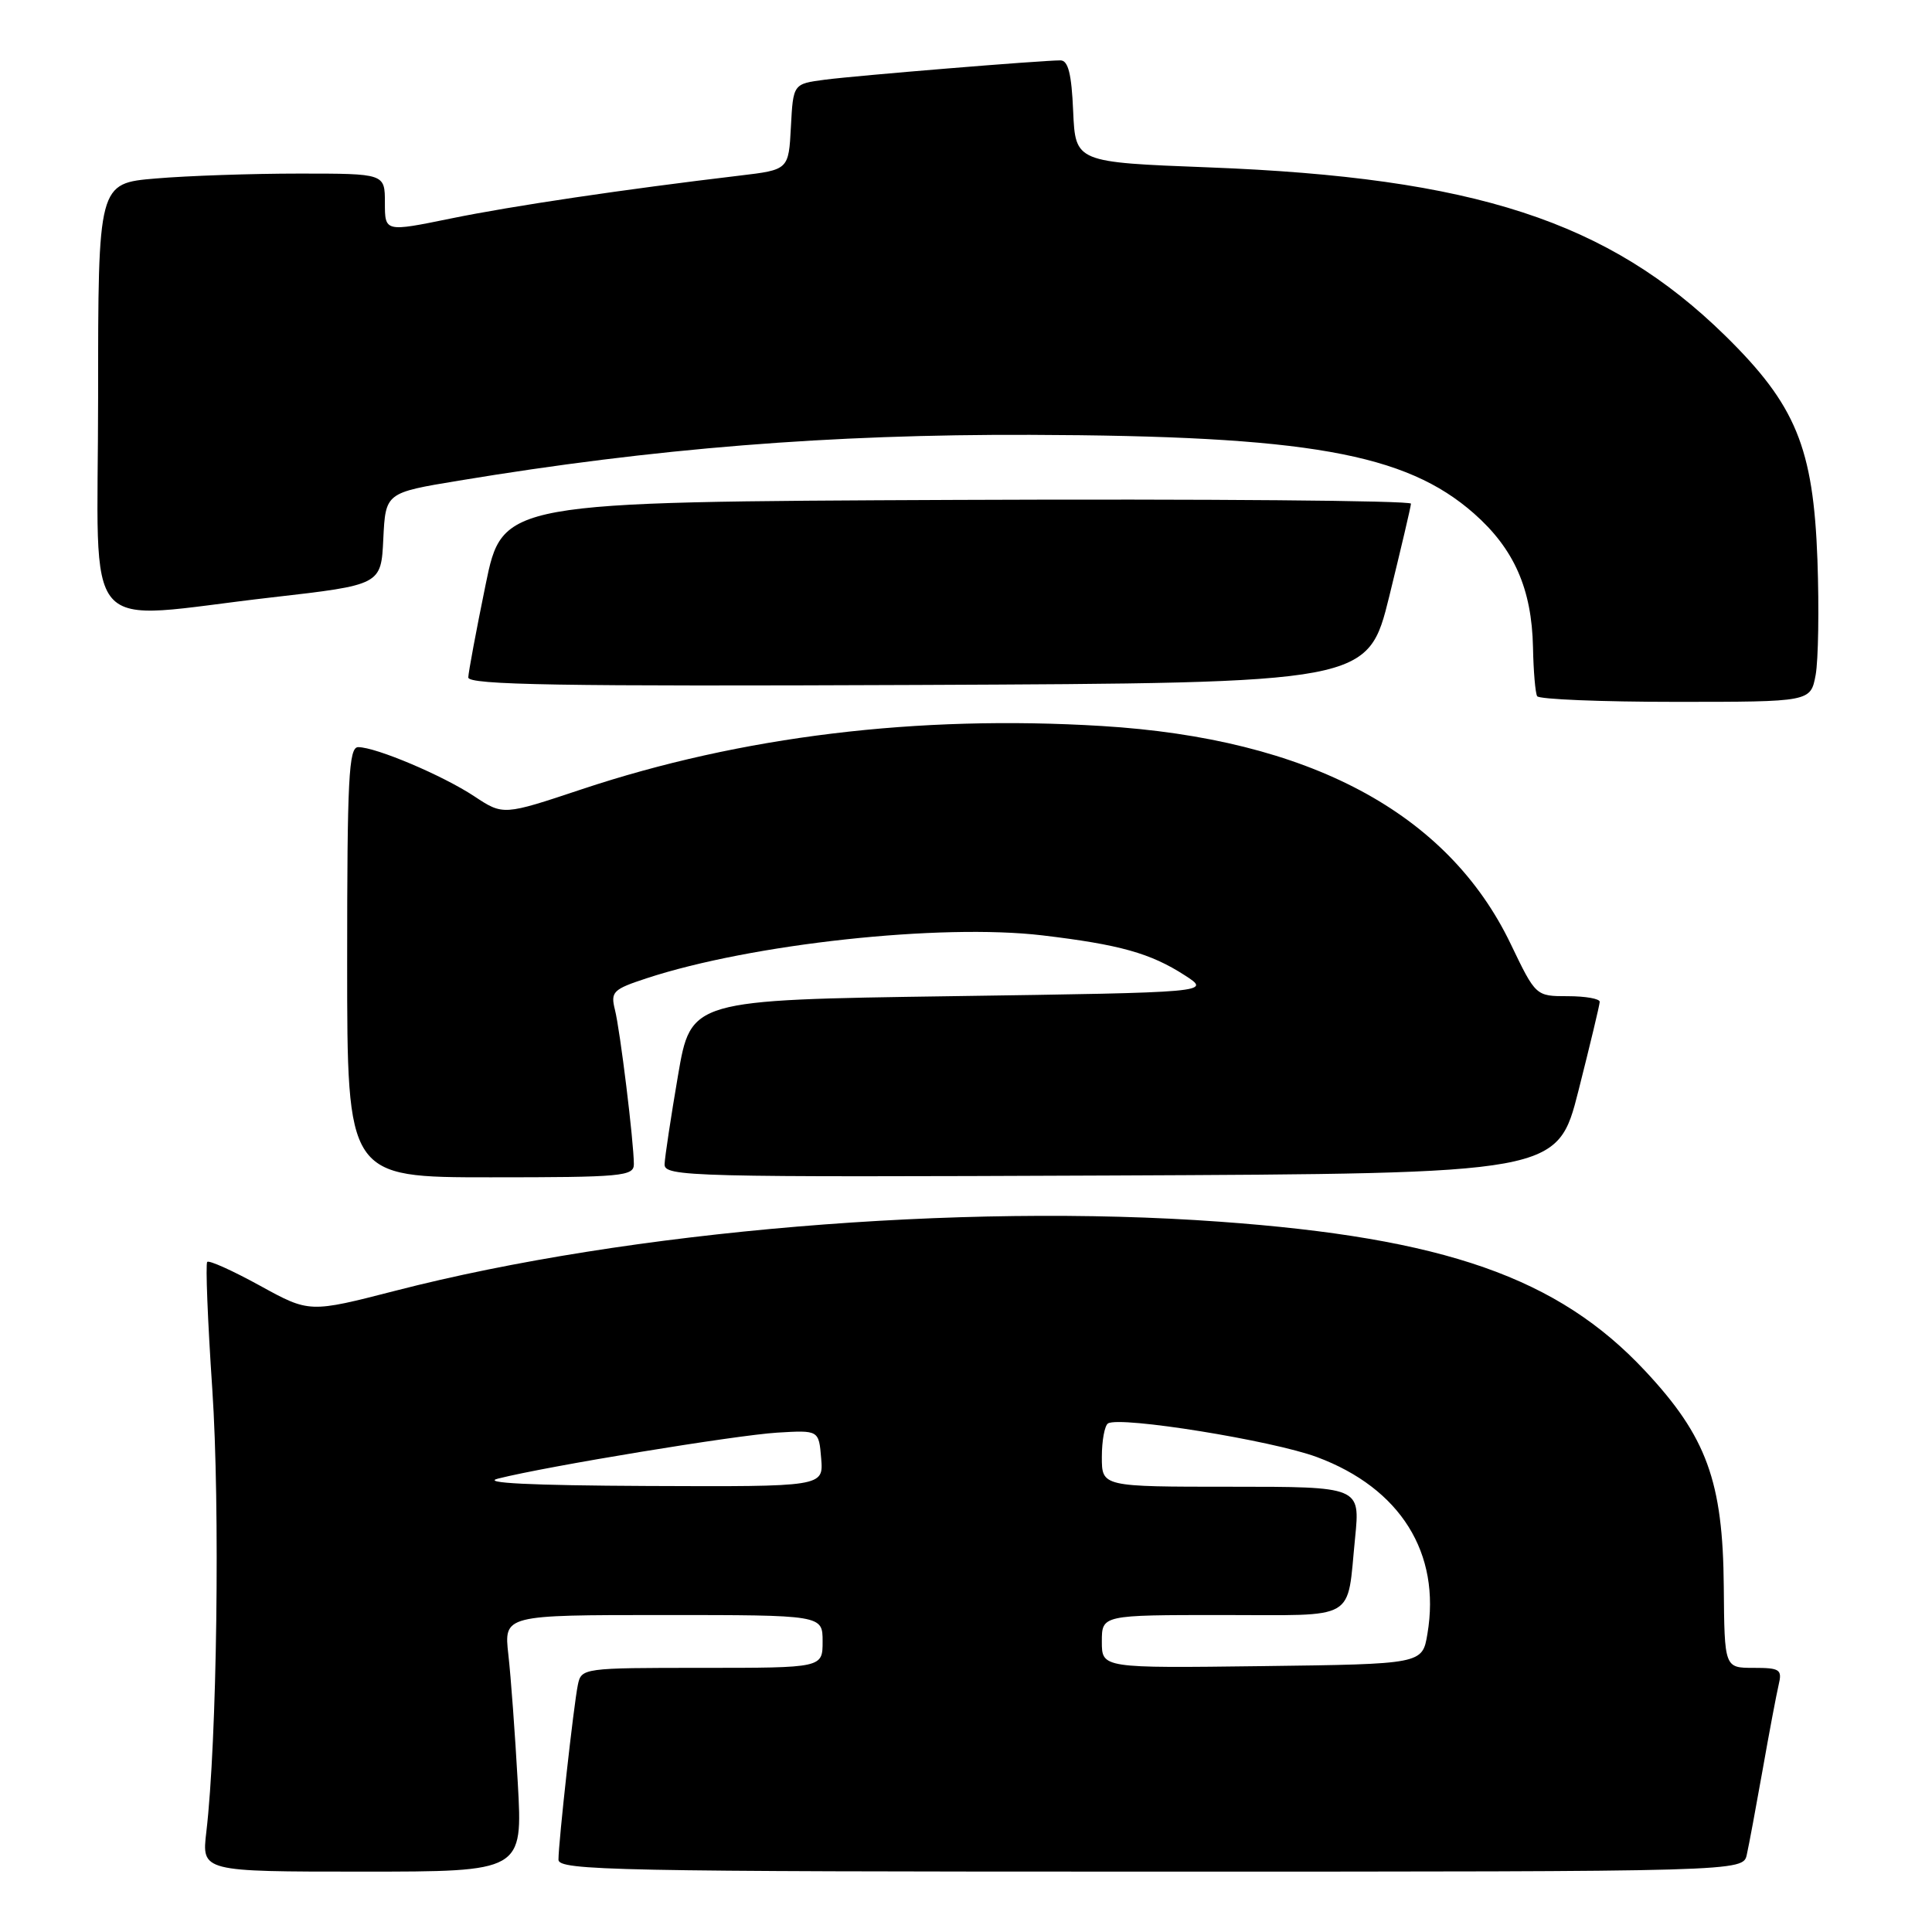 <?xml version="1.0" encoding="UTF-8" standalone="no"?>
<!DOCTYPE svg PUBLIC "-//W3C//DTD SVG 1.1//EN" "http://www.w3.org/Graphics/SVG/1.1/DTD/svg11.dtd" >
<svg xmlns="http://www.w3.org/2000/svg" xmlns:xlink="http://www.w3.org/1999/xlink" version="1.1" viewBox="0 0 256 256">
 <g >
 <path fill="currentColor"
d=" M 68.61 236.25 C 68.25 229.79 67.69 222.14 67.36 219.25 C 66.77 214.00 66.77 214.00 87.88 214.00 C 109.00 214.00 109.00 214.00 109.00 217.50 C 109.00 221.00 109.00 221.00 93.02 221.00 C 77.25 221.00 77.03 221.03 76.57 223.25 C 76.02 225.88 74.00 244.10 74.00 246.42 C 74.00 247.85 81.63 248.00 152.48 248.00 C 230.96 248.00 230.96 248.00 231.46 245.75 C 231.74 244.51 232.68 239.45 233.56 234.50 C 234.43 229.55 235.39 224.49 235.68 223.25 C 236.17 221.21 235.85 221.00 232.36 221.00 C 228.50 221.00 228.50 221.00 228.41 210.25 C 228.30 196.28 226.14 190.36 217.97 181.63 C 206.43 169.29 191.42 164.03 161.61 161.88 C 127.16 159.38 83.31 163.06 52.43 171.02 C 41.00 173.96 41.00 173.96 34.45 170.36 C 30.85 168.38 27.70 166.96 27.46 167.21 C 27.22 167.45 27.52 175.04 28.13 184.08 C 29.17 199.56 28.76 230.71 27.34 242.74 C 26.72 248.00 26.72 248.00 48.00 248.00 C 69.27 248.00 69.27 248.00 68.61 236.25 Z  M 83.99 154.25 C 83.98 151.29 82.17 136.51 81.48 133.79 C 80.89 131.42 81.22 131.09 85.67 129.63 C 99.57 125.06 124.65 122.35 138.11 123.94 C 148.36 125.16 152.45 126.30 157.00 129.24 C 160.50 131.50 160.50 131.50 126.03 132.00 C 91.55 132.50 91.55 132.50 89.84 142.50 C 88.90 148.00 88.10 153.29 88.06 154.26 C 88.00 155.92 91.27 156.00 147.19 155.76 C 206.37 155.50 206.37 155.50 209.16 144.50 C 210.69 138.45 211.96 133.16 211.97 132.75 C 211.99 132.34 210.09 132.00 207.75 132.00 C 203.50 132.00 203.50 132.00 200.18 125.09 C 191.83 107.68 173.43 97.87 146.00 96.20 C 121.56 94.71 98.17 97.56 77.09 104.58 C 66.68 108.05 66.68 108.05 62.84 105.51 C 58.67 102.75 49.81 99.00 47.46 99.00 C 46.21 99.00 46.00 103.15 46.00 127.50 C 46.00 156.00 46.00 156.00 65.00 156.00 C 82.43 156.00 84.00 155.86 83.99 154.25 Z  M 240.58 89.45 C 240.94 87.49 241.05 80.63 240.82 74.20 C 240.28 59.29 237.96 53.67 228.60 44.48 C 213.12 29.31 195.38 23.53 160.19 22.18 C 142.50 21.50 142.50 21.50 142.20 14.75 C 141.99 9.77 141.54 8.00 140.51 8.00 C 138.01 8.00 113.62 10.00 109.30 10.56 C 105.10 11.11 105.10 11.11 104.80 16.80 C 104.50 22.50 104.50 22.50 98.00 23.27 C 82.68 25.09 67.90 27.28 59.75 28.95 C 51.00 30.74 51.00 30.74 51.00 26.87 C 51.00 23.00 51.00 23.00 39.65 23.00 C 33.41 23.00 24.86 23.29 20.65 23.65 C 13.00 24.29 13.00 24.29 13.00 52.65 C 13.00 85.32 10.21 82.11 36.00 79.16 C 50.50 77.50 50.50 77.50 50.79 71.40 C 51.09 65.29 51.09 65.29 60.79 63.69 C 86.68 59.40 109.99 57.53 136.50 57.62 C 173.19 57.74 186.23 60.05 195.31 68.04 C 200.63 72.73 202.97 78.03 203.13 85.78 C 203.19 88.93 203.44 91.84 203.68 92.25 C 203.92 92.66 212.17 93.00 222.01 93.00 C 239.91 93.00 239.91 93.00 240.58 89.45 Z  M 184.09 79.00 C 185.64 72.67 186.94 67.16 186.96 66.74 C 186.98 66.33 159.91 66.10 126.79 66.24 C 66.59 66.50 66.59 66.50 64.34 77.50 C 63.10 83.55 62.07 89.07 62.05 89.76 C 62.01 90.76 74.24 90.96 121.62 90.76 C 181.25 90.50 181.25 90.50 184.09 79.00 Z  M 146.00 217.52 C 146.00 214.00 146.00 214.00 161.93 214.00 C 180.09 214.00 178.43 214.97 179.56 203.75 C 180.23 197.00 180.23 197.00 163.12 197.00 C 146.00 197.00 146.00 197.00 146.00 193.06 C 146.00 190.89 146.37 188.89 146.82 188.61 C 148.43 187.62 168.58 190.87 174.50 193.07 C 185.57 197.19 190.95 205.81 189.14 216.50 C 188.47 220.50 188.47 220.50 167.23 220.77 C 146.00 221.04 146.00 221.04 146.00 217.52 Z  M 66.00 195.92 C 72.58 194.26 97.49 190.17 103.00 189.83 C 108.50 189.50 108.50 189.50 108.81 193.25 C 109.12 197.00 109.12 197.00 85.81 196.90 C 70.23 196.83 63.66 196.50 66.00 195.92 Z "/>
</g>
</svg>
